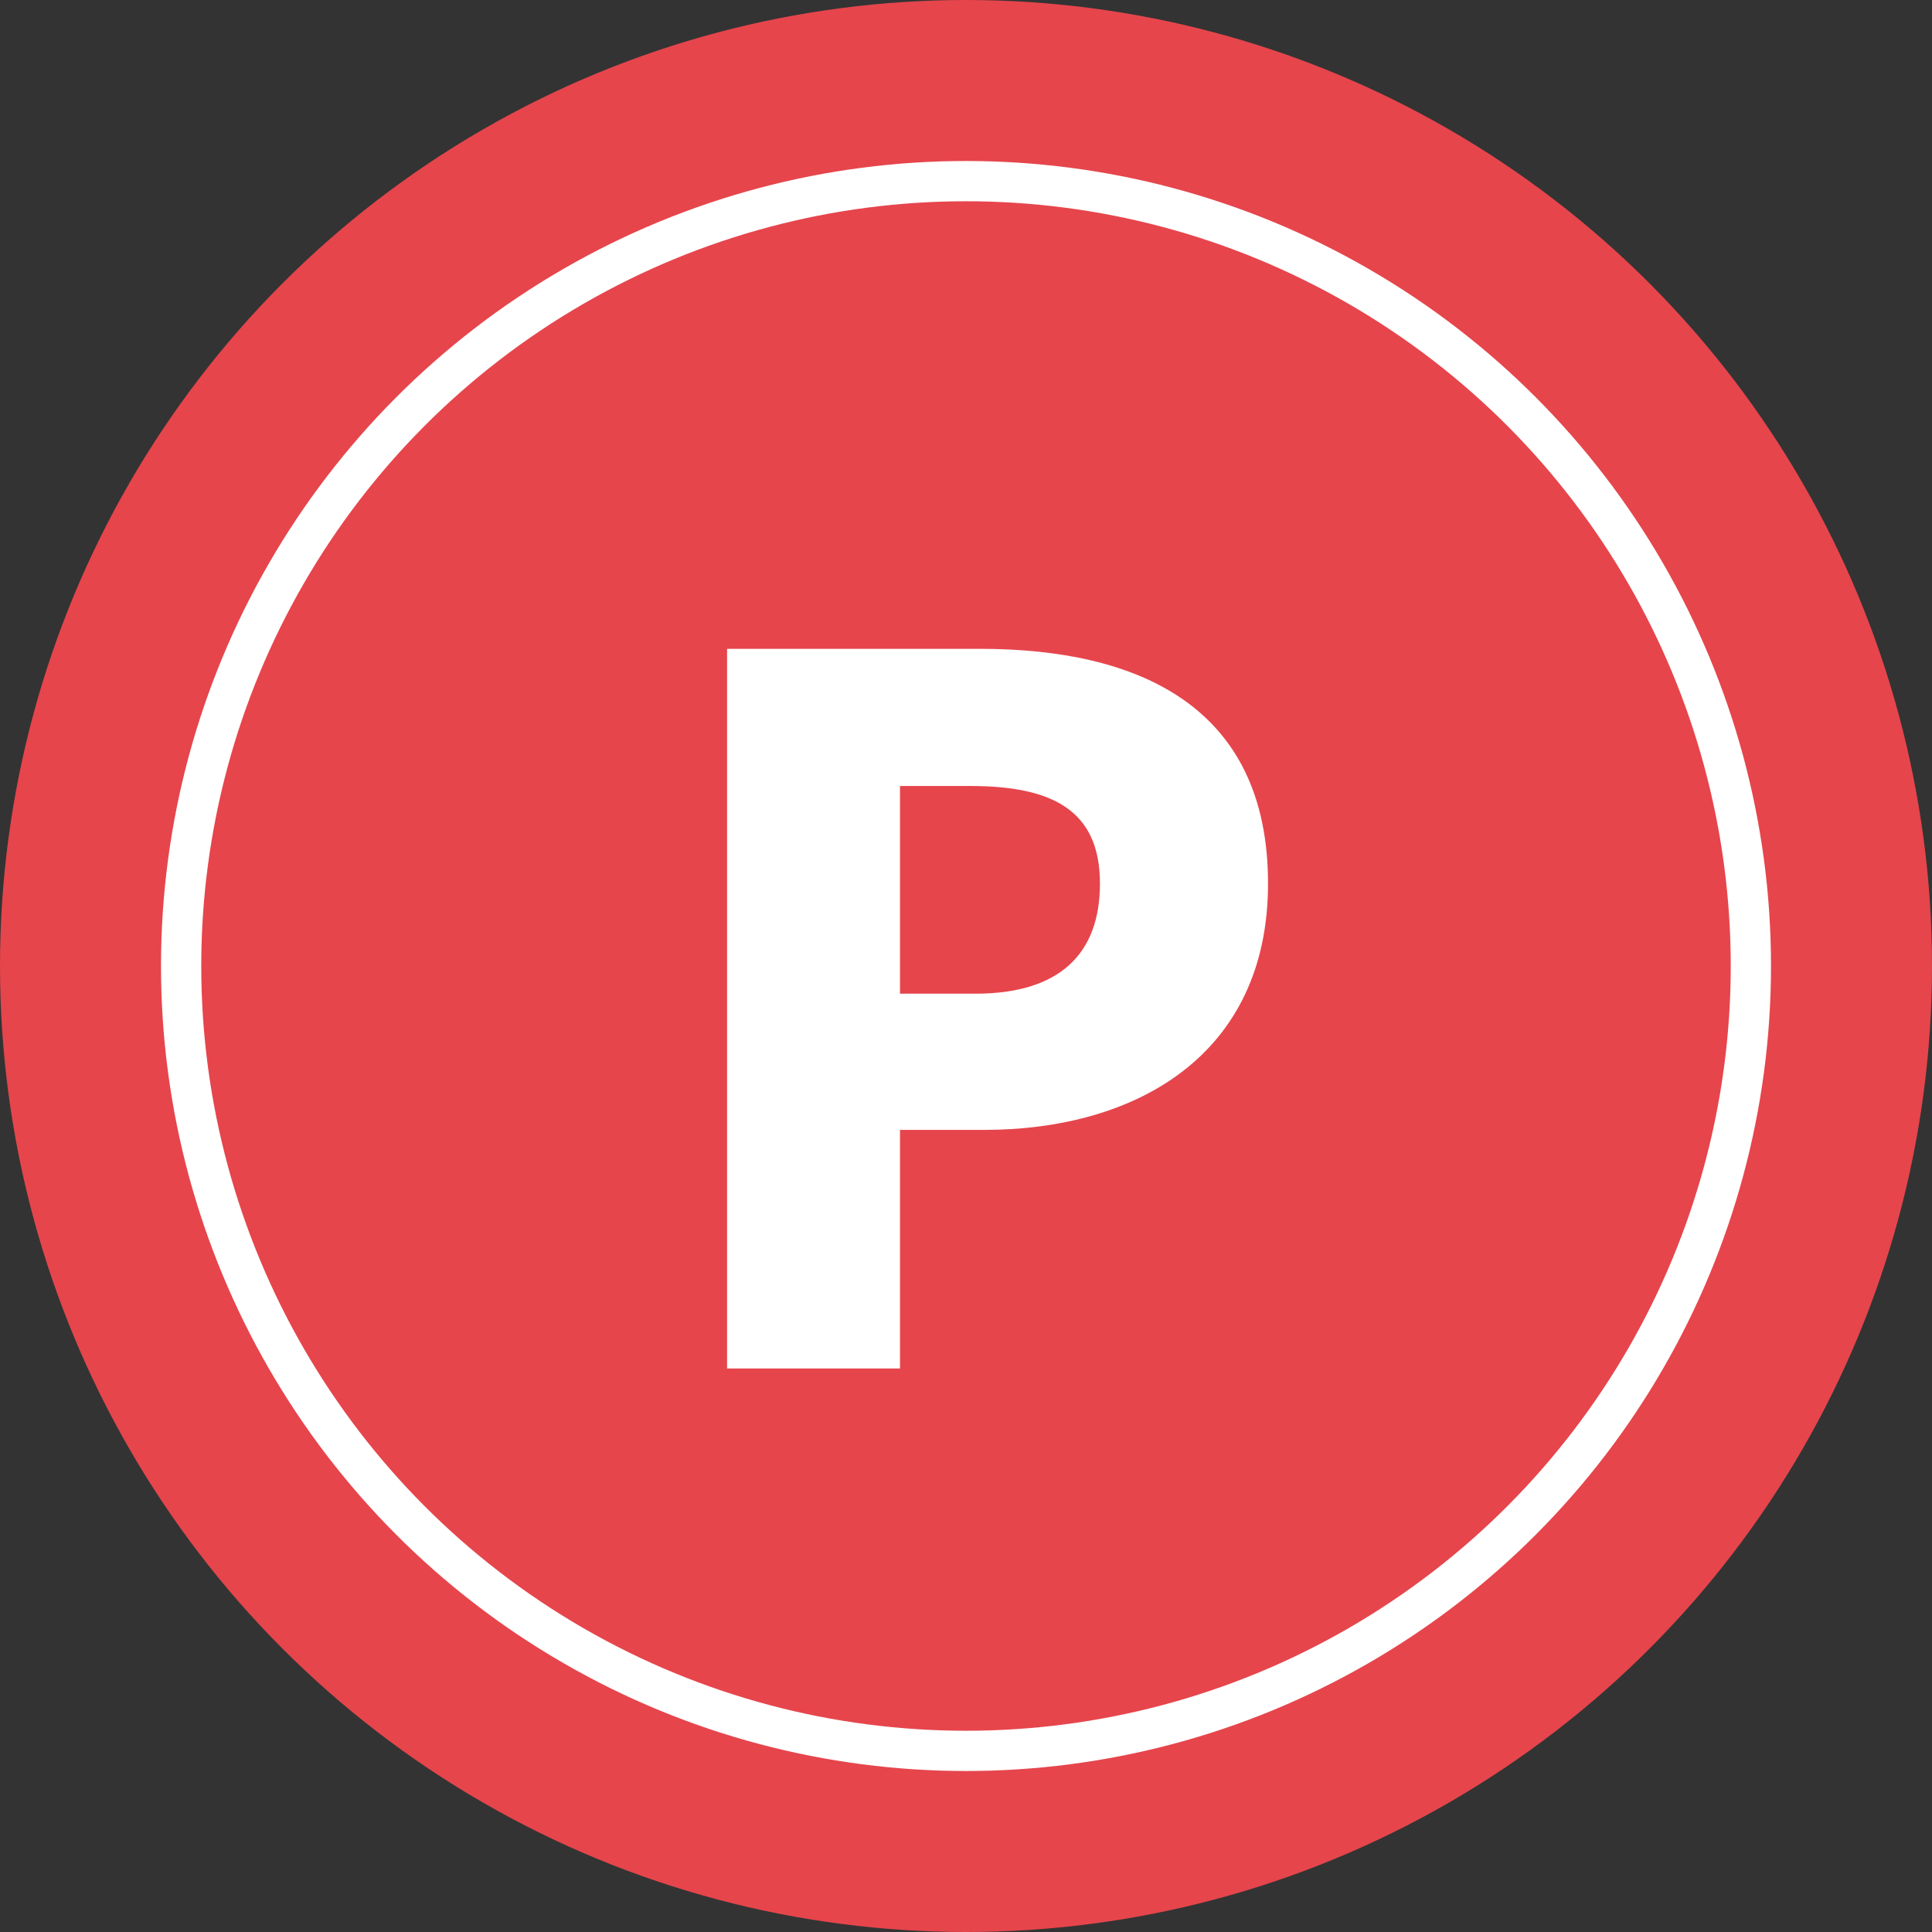 <svg width="48" height="48" viewBox="0 0 48 48" fill="none" xmlns="http://www.w3.org/2000/svg">
<rect x="0" y="0" width="48" height="48" fill="#333333" stroke="none"/>
<circle cx="24" cy="24" r="24" fill="#E6454C"/>
<circle cx="24" cy="24" r="19.5" fill="#E6454C" stroke="white"/>
<path d="M18.064 34V16.12H24.352C28.264 16.12 31.504 17.536 31.504 21.952C31.504 26.2 28.24 28.072 24.448 28.072H22.36V34H18.064ZM22.36 24.688H24.232C26.32 24.688 27.328 23.704 27.328 21.952C27.328 20.152 26.176 19.528 24.112 19.528H22.36V24.688Z" fill="white"/>
</svg>
